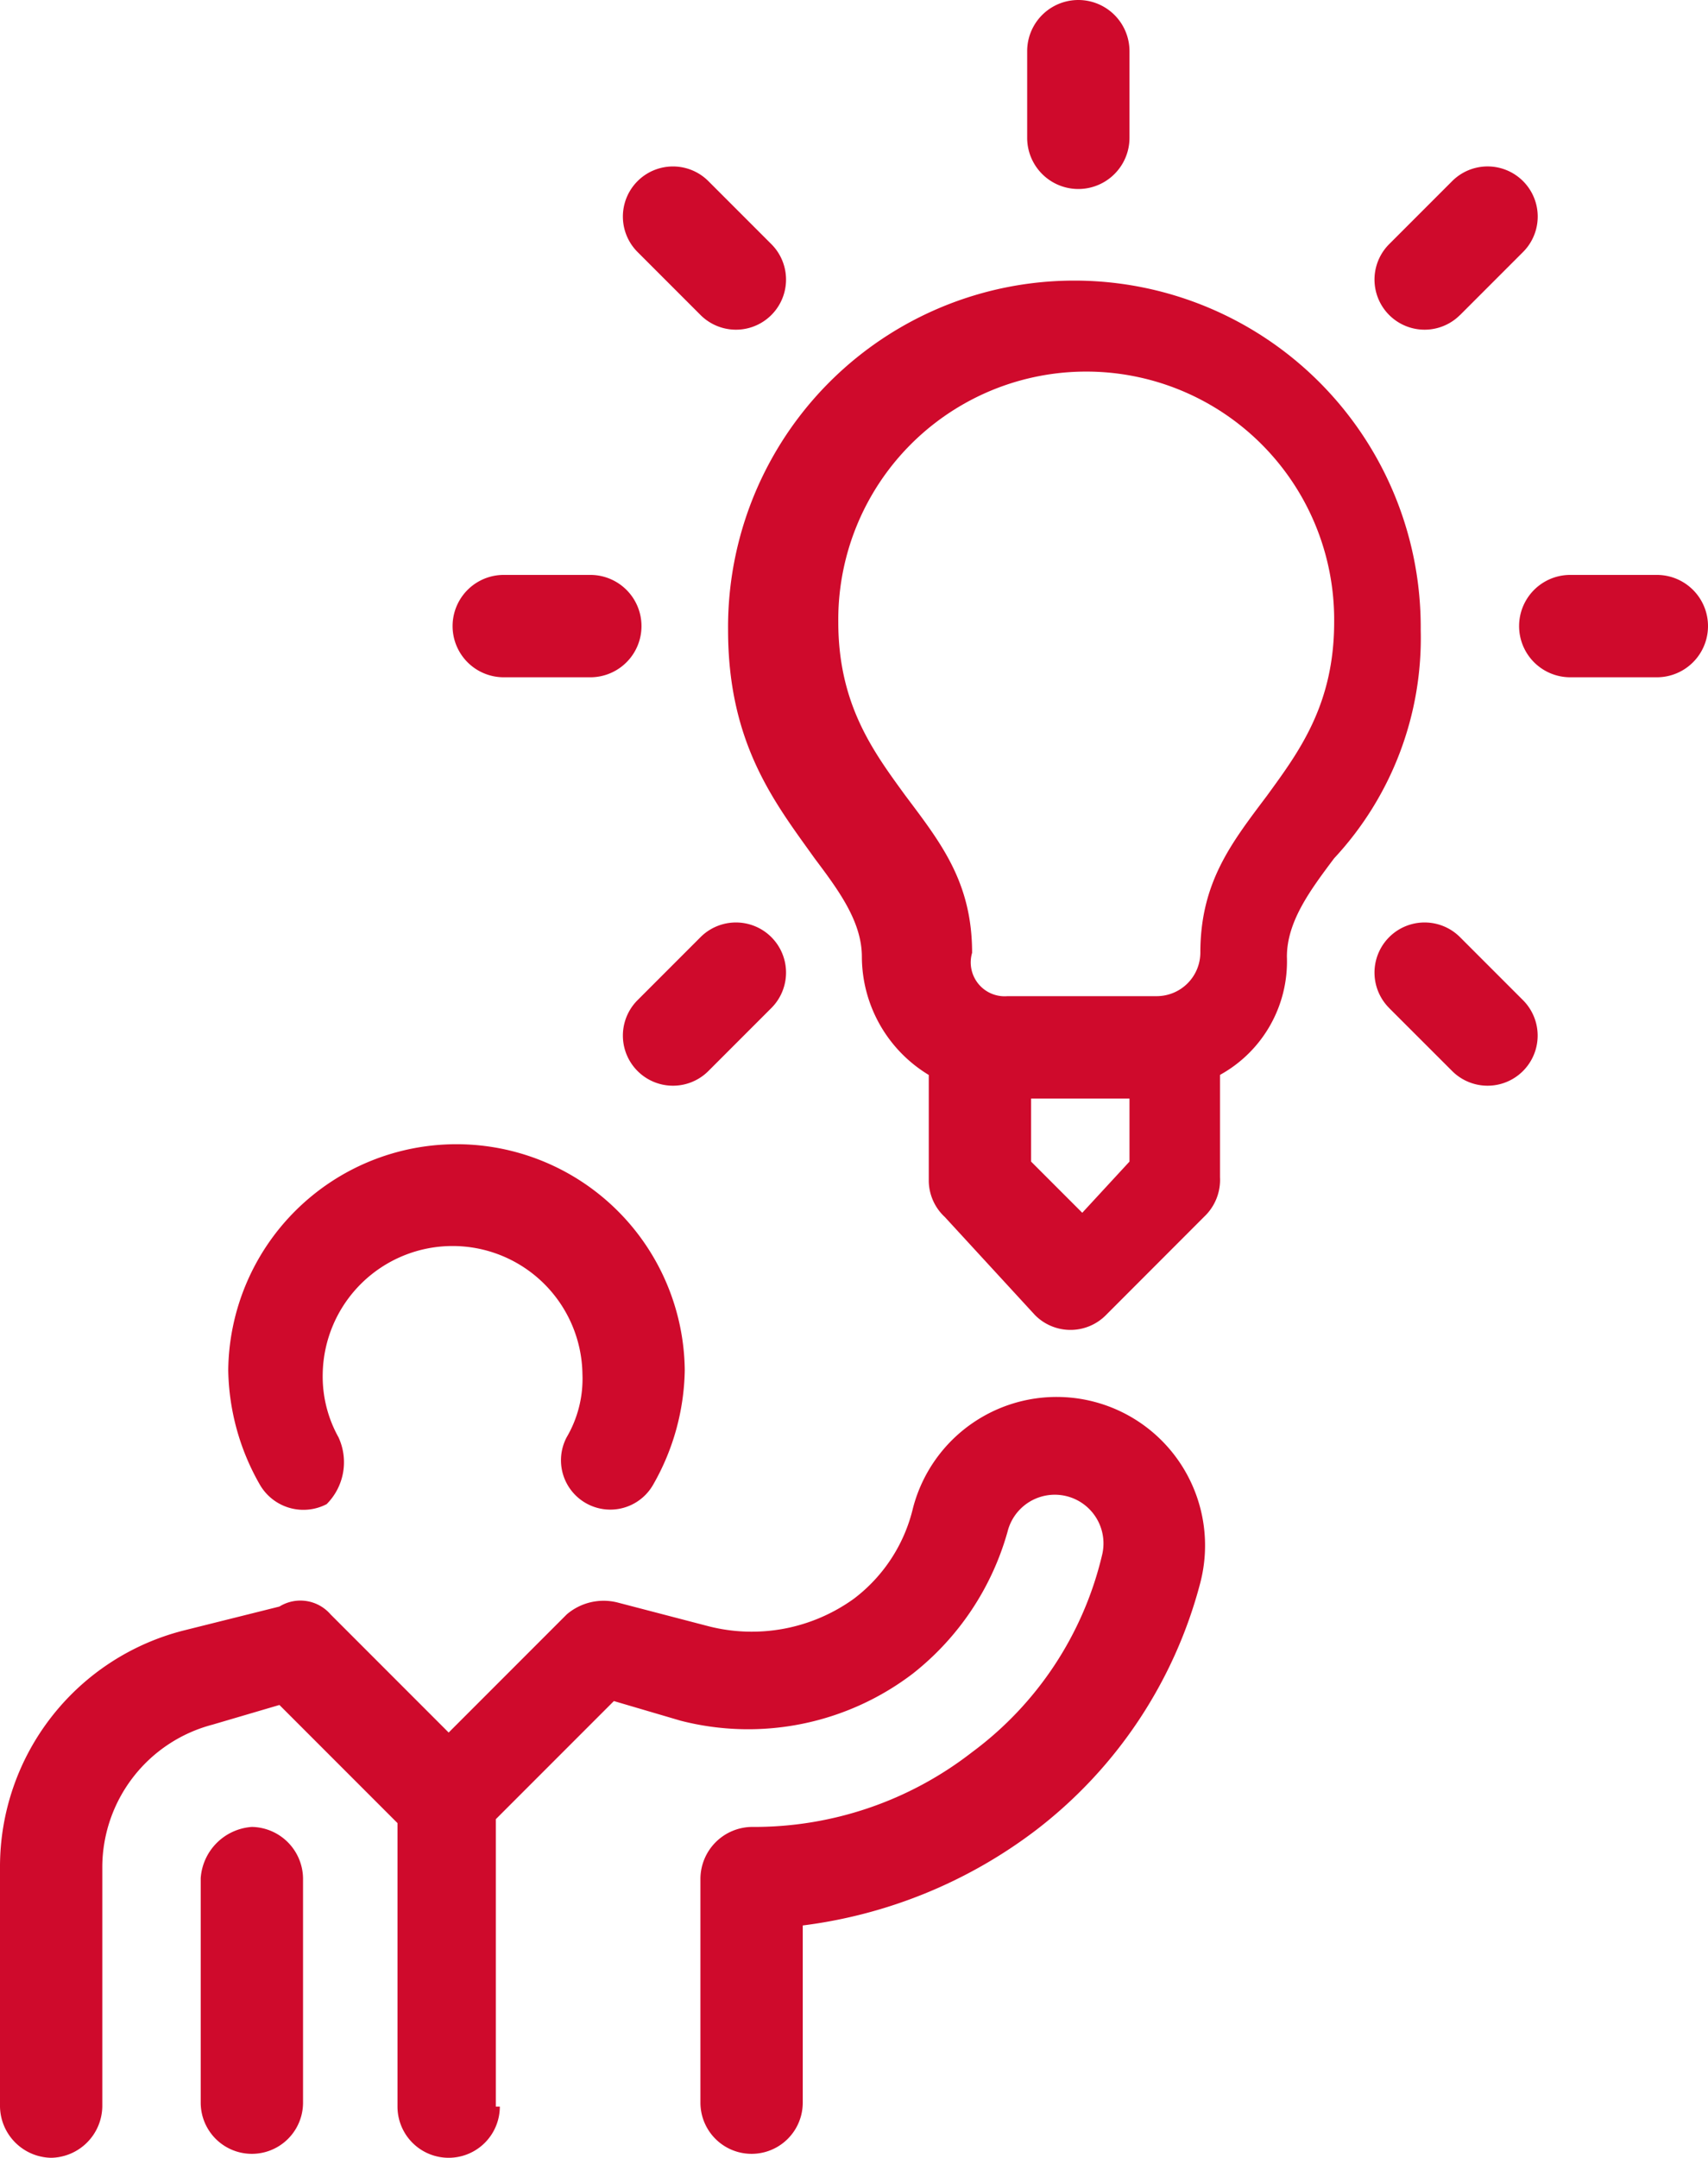 <svg xmlns="http://www.w3.org/2000/svg" viewBox="0 0 71.277 90"><defs><style>.a{fill:#cf0a2c;fill-rule:evenodd;}</style></defs><path class="a" d="M20.758,87.865a2.135,2.135,0,0,1-4.27,0V76.04l-4.927-4.927-2.792.821a6.159,6.159,0,0,0-4.6,5.912V87.865A2.174,2.174,0,0,1,2.035,90,2.174,2.174,0,0,1-.1,87.865V77.847a10.165,10.165,0,0,1,7.719-9.854l3.942-.985a1.664,1.664,0,0,1,2.135.328l4.927,4.927,4.927-4.927a2.368,2.368,0,0,1,2.135-.493l3.777.985a7.288,7.288,0,0,0,6.077-1.15A6.671,6.671,0,0,0,38,62.9a6.194,6.194,0,0,1,11.989,3.12,19.065,19.065,0,0,1-6.9,10.347A20.266,20.266,0,0,1,33.4,80.31V87.7a2.135,2.135,0,0,1-4.27,0V78.339A2.174,2.174,0,0,1,31.269,76.2a14.805,14.805,0,0,0,9.2-3.12,14.328,14.328,0,0,0,5.42-8.212,2.031,2.031,0,1,0-3.942-.985A11.475,11.475,0,0,1,38,69.8a11.332,11.332,0,0,1-9.69,1.971l-2.792-.821-4.927,4.927V87.865ZM47.035,48.449V45.821H42.929v2.628l2.135,2.135,1.971-2.135Zm-7.719,2.3a2.082,2.082,0,0,1-.657-1.478V44.836a5.776,5.776,0,0,1-2.792-4.927c0-1.478-.985-2.792-1.971-4.106-1.642-2.3-3.613-4.763-3.613-9.526a14.453,14.453,0,1,1,28.905,0A13.472,13.472,0,0,1,55.575,35.8c-.985,1.314-1.971,2.628-1.971,4.106a5.4,5.4,0,0,1-2.792,4.927v4.27a2.109,2.109,0,0,1-.657,1.642L46.05,54.854a2.082,2.082,0,0,1-2.956,0l-3.777-4.106Zm2.628-9.2h6.241a1.823,1.823,0,0,0,1.807-1.807c0-2.956,1.314-4.6,2.792-6.569,1.314-1.807,2.792-3.777,2.792-7.226a10.347,10.347,0,1,0-20.693,0c0,3.449,1.478,5.42,2.792,7.226,1.478,1.971,2.792,3.613,2.792,6.569a1.414,1.414,0,0,0,1.478,1.807Zm23.485-13.3a2.135,2.135,0,0,1,0-4.27h3.613a2.135,2.135,0,0,1,0,4.27Zm-44.507,0a2.135,2.135,0,1,1,0-4.27h3.613a2.135,2.135,0,0,1,0,4.27ZM60.831,13.139l2.628-2.628A2.09,2.09,0,0,0,60.5,7.555l-2.628,2.628a2.09,2.09,0,0,0,2.956,2.956ZM29.462,44.672l2.628-2.628a2.09,2.09,0,1,0-2.956-2.956l-2.628,2.628a2.09,2.09,0,0,0,2.956,2.956ZM47.035,5.748a2.135,2.135,0,1,1-4.27,0V2.135a2.135,2.135,0,1,1,4.27,0V5.748Zm10.839,36.3L60.5,44.672a2.09,2.09,0,0,0,2.956-2.956l-2.628-2.628a2.09,2.09,0,1,0-2.956,2.956ZM26.506,10.511l2.628,2.628a2.09,2.09,0,1,0,2.956-2.956L29.462,7.555a2.09,2.09,0,0,0-2.956,2.956ZM8.276,78.339V87.7a2.135,2.135,0,1,0,4.27,0V78.339A2.174,2.174,0,0,0,10.411,76.2a2.3,2.3,0,0,0-2.135,2.135Zm5.748-18.394a5.2,5.2,0,0,1-.657-2.628,5.42,5.42,0,0,1,10.839,0,4.819,4.819,0,0,1-.657,2.628,2.058,2.058,0,0,0,3.613,1.971,9.9,9.9,0,0,0,1.314-4.763,9.526,9.526,0,0,0-19.051,0,9.9,9.9,0,0,0,1.314,4.763,2.1,2.1,0,0,0,2.792.821A2.474,2.474,0,0,0,14.024,59.945Z" transform="translate(0.1)"/></svg>